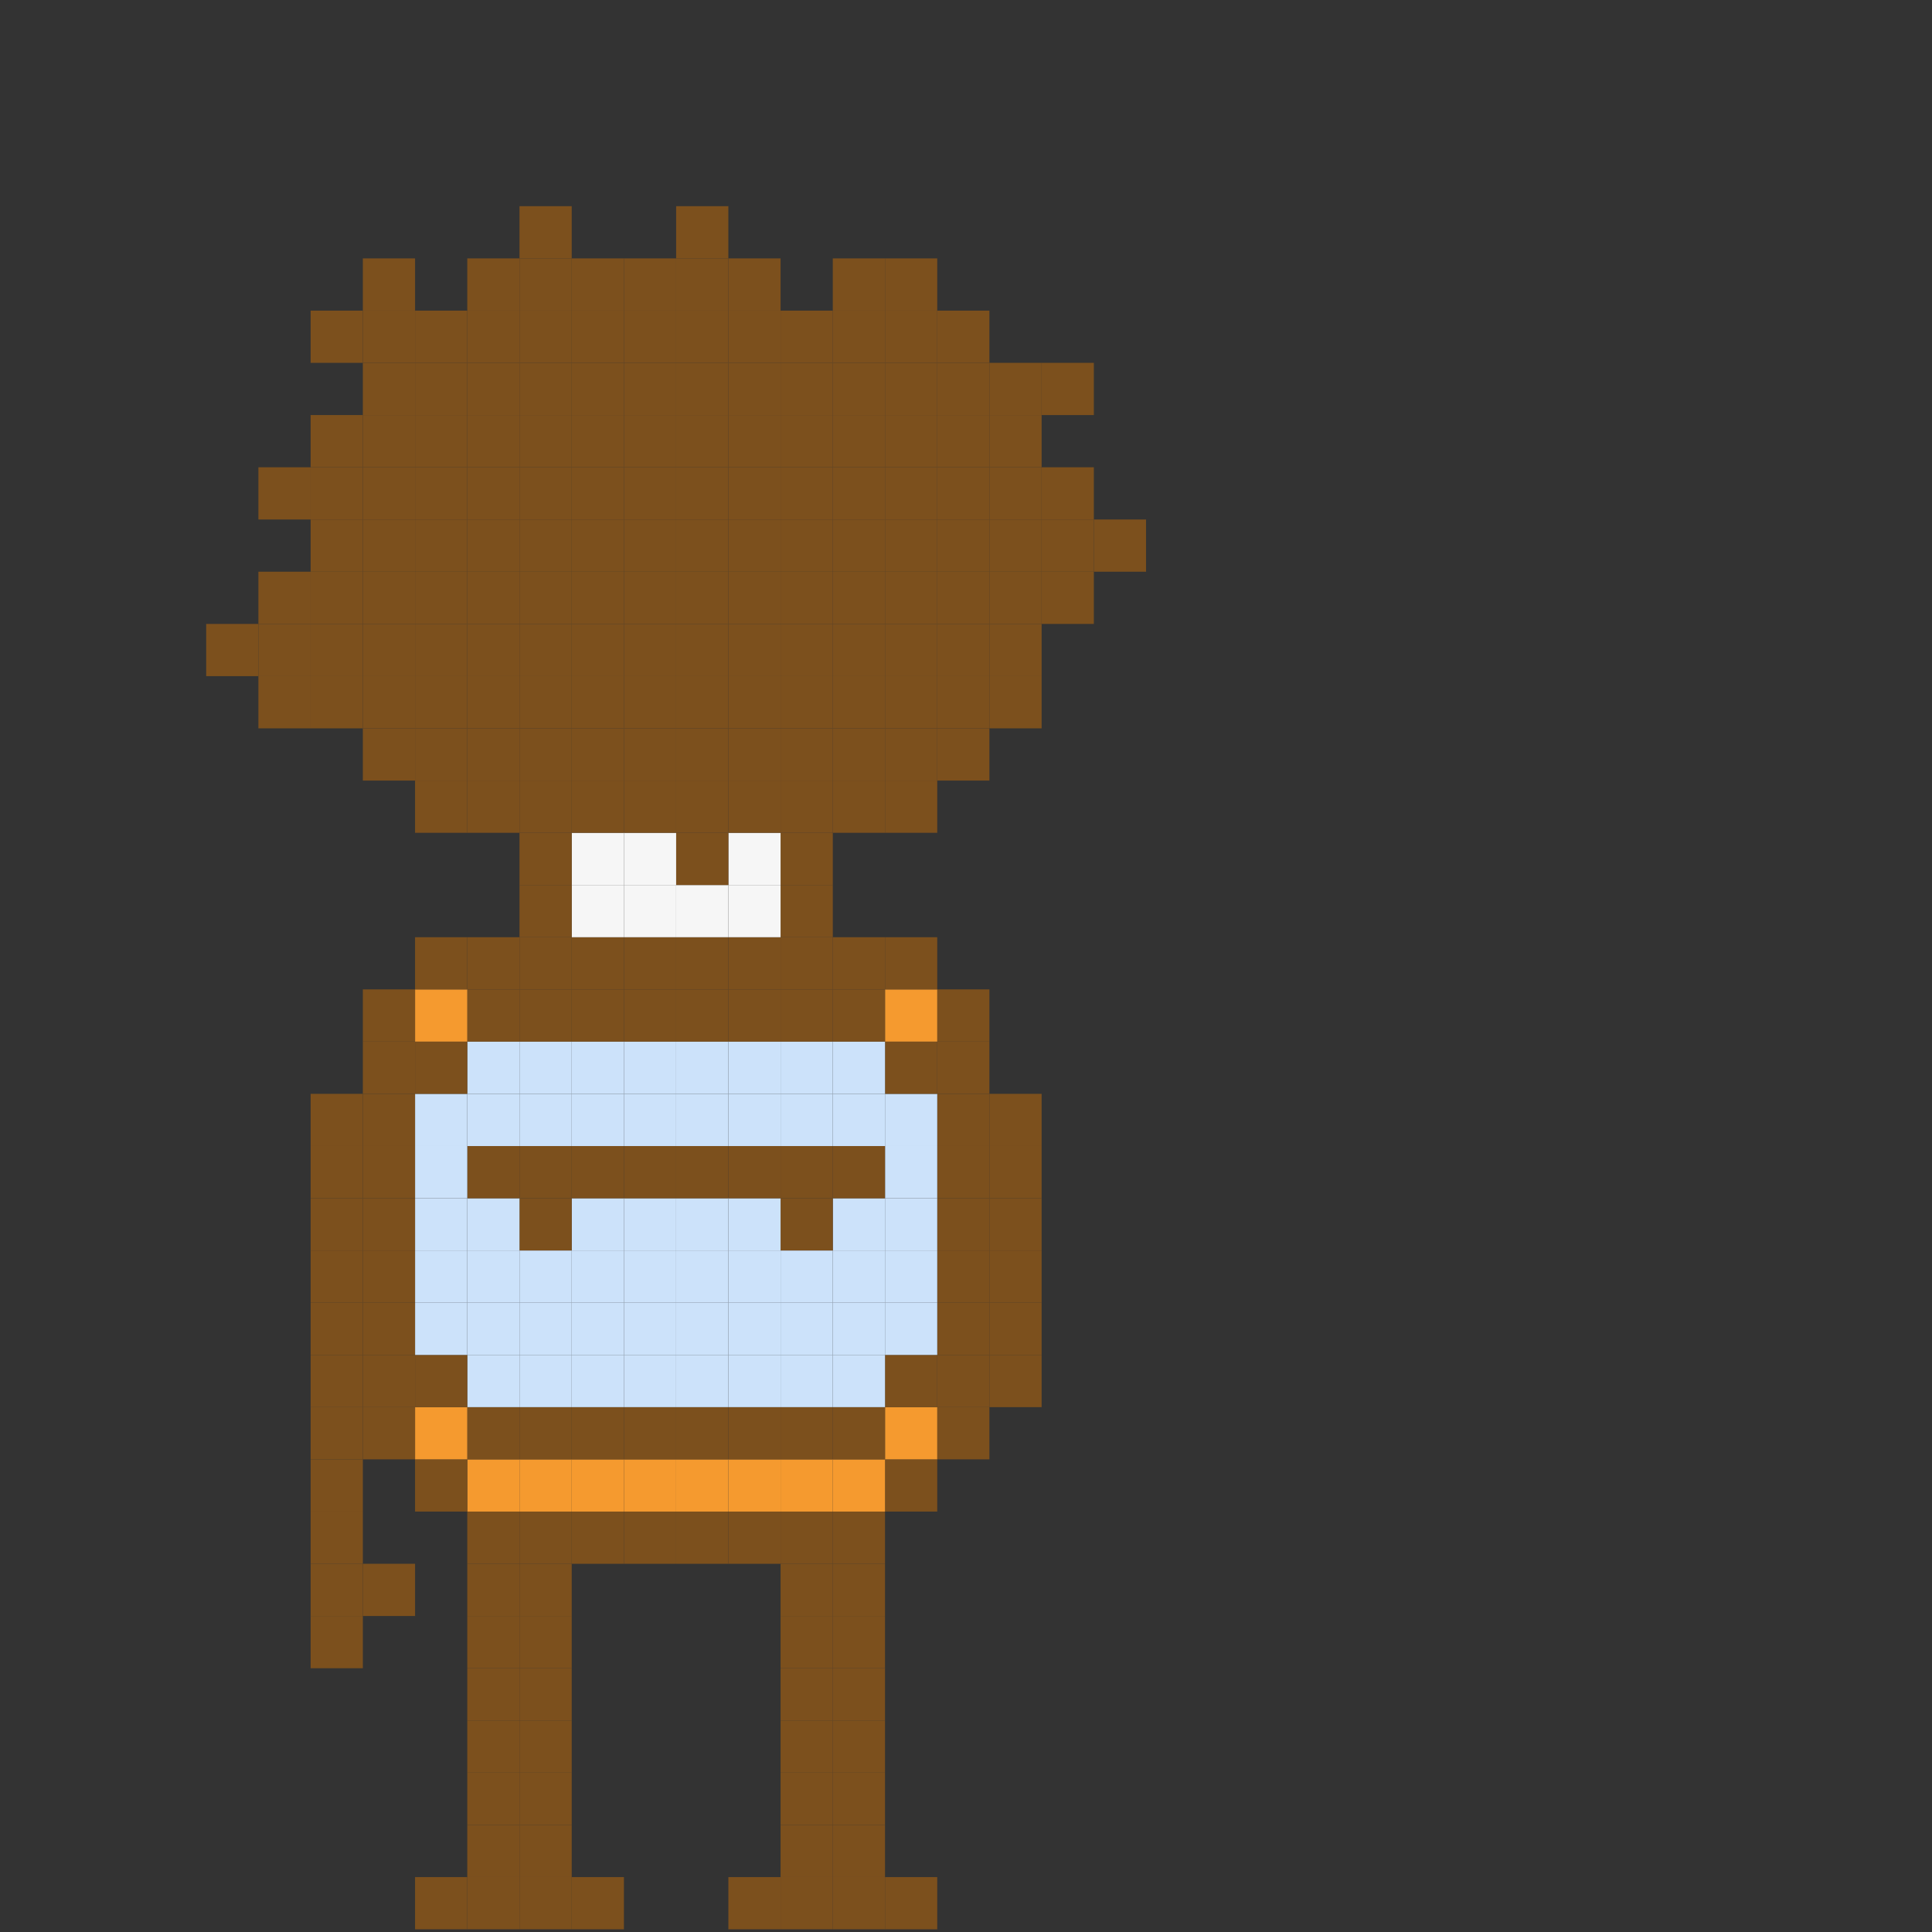 <?xml version="1.0" encoding="UTF-8"?>
<svg id="Capa_1" data-name="Capa 1" xmlns="http://www.w3.org/2000/svg" viewBox="0 0 360 360">
  <rect x="0" y="0" width="360" height="360" fill="#333333" stroke="none"/>
  <defs>
    <style>
      .cls-1 {
        fill: #f6f6f6;
      }

      .cls-2 {
        fill: #7c501d;
      }

      .cls-3 {
        fill: #cce2fa;
      }

      .cls-4 {
        fill: #f59a2f;
      }
    </style>
  </defs>
  <g id="espalda">
    <g>
      <rect class="cls-2" x="203.82" y="96.8" width="9.73" height="9.73"/>
      <rect class="cls-2" x="194.09" y="106.53" width="9.73" height="9.73"/>
      <rect class="cls-2" x="194.09" y="96.8" width="9.73" height="9.73"/>
      <rect class="cls-2" x="194.09" y="87.07" width="9.73" height="9.73"/>
      <rect class="cls-2" x="194.09" y="67.61" width="9.73" height="9.73"/>
      <rect class="cls-2" x="184.36" y="252.47" width="9.73" height="9.73"/>
      <rect class="cls-2" x="184.36" y="242.74" width="9.73" height="9.73"/>
      <rect class="cls-2" x="184.36" y="233.01" width="9.73" height="9.73"/>
      <rect class="cls-2" x="184.36" y="223.28" width="9.73" height="9.73"/>
      <rect class="cls-2" x="184.36" y="213.55" width="9.73" height="9.73"/>
      <rect class="cls-2" x="184.36" y="203.82" width="9.73" height="9.73"/>
      <rect class="cls-2" x="184.36" y="125.99" width="9.73" height="9.73"/>
      <rect class="cls-2" x="184.36" y="116.26" width="9.73" height="9.73"/>
      <rect class="cls-2" x="184.36" y="106.53" width="9.73" height="9.73"/>
      <rect class="cls-2" x="184.36" y="96.8" width="9.73" height="9.73"/>
      <rect class="cls-2" x="184.36" y="87.07" width="9.73" height="9.73"/>
      <rect class="cls-2" x="184.36" y="77.34" width="9.73" height="9.73"/>
      <rect class="cls-2" x="184.36" y="67.61" width="9.73" height="9.73"/>
      <rect class="cls-2" x="174.64" y="262.2" width="9.72" height="9.73"/>
      <rect class="cls-2" x="174.64" y="252.47" width="9.72" height="9.73"/>
      <rect class="cls-2" x="174.64" y="242.74" width="9.72" height="9.73"/>
      <rect class="cls-2" x="174.64" y="233.01" width="9.72" height="9.73"/>
      <rect class="cls-2" x="174.64" y="223.28" width="9.72" height="9.73"/>
      <rect class="cls-2" x="174.64" y="213.55" width="9.72" height="9.73"/>
      <rect class="cls-2" x="174.64" y="203.82" width="9.72" height="9.73"/>
      <rect class="cls-2" x="174.64" y="194.09" width="9.72" height="9.73"/>
      <rect class="cls-2" x="174.64" y="184.36" width="9.72" height="9.73"/>
      <rect class="cls-2" x="174.64" y="135.72" width="9.72" height="9.73"/>
      <rect class="cls-2" x="174.64" y="125.99" width="9.72" height="9.73"/>
      <rect class="cls-2" x="174.64" y="116.26" width="9.72" height="9.73"/>
      <rect class="cls-2" x="174.64" y="106.53" width="9.72" height="9.73"/>
      <rect class="cls-2" x="174.64" y="96.8" width="9.72" height="9.73"/>
      <rect class="cls-2" x="174.64" y="87.07" width="9.72" height="9.73"/>
      <rect class="cls-2" x="174.64" y="77.34" width="9.72" height="9.73"/>
      <rect class="cls-2" x="174.64" y="67.61" width="9.72" height="9.73"/>
      <rect class="cls-2" x="174.64" y="57.88" width="9.72" height="9.73"/>
      <rect class="cls-2" x="164.91" y="349.77" width="9.73" height="9.73"/>
      <rect class="cls-2" x="164.91" y="271.93" width="9.73" height="9.73"/>
      <rect class="cls-4" x="164.91" y="262.2" width="9.73" height="9.73"/>
      <rect class="cls-2" x="164.91" y="252.47" width="9.73" height="9.73"/>
      <rect class="cls-3" x="164.91" y="242.74" width="9.73" height="9.73"/>
      <rect class="cls-3" x="164.91" y="233.01" width="9.73" height="9.73"/>
      <rect class="cls-3" x="164.91" y="223.28" width="9.73" height="9.73"/>
      <rect class="cls-3" x="164.91" y="213.55" width="9.73" height="9.73"/>
      <rect class="cls-3" x="164.91" y="203.82" width="9.73" height="9.73"/>
      <rect class="cls-2" x="164.91" y="194.09" width="9.73" height="9.73"/>
      <rect class="cls-4" x="164.91" y="184.36" width="9.73" height="9.73"/>
      <rect class="cls-2" x="164.91" y="174.64" width="9.73" height="9.72"/>
      <rect class="cls-2" x="164.91" y="145.45" width="9.73" height="9.73"/>
      <rect class="cls-2" x="164.91" y="135.72" width="9.73" height="9.73"/>
      <rect class="cls-2" x="164.91" y="125.99" width="9.73" height="9.73"/>
      <rect class="cls-2" x="164.91" y="116.26" width="9.73" height="9.73"/>
      <rect class="cls-2" x="164.91" y="106.53" width="9.73" height="9.73"/>
      <rect class="cls-2" x="164.91" y="96.8" width="9.73" height="9.73"/>
      <rect class="cls-2" x="164.91" y="87.07" width="9.73" height="9.73"/>
      <rect class="cls-2" x="164.91" y="77.34" width="9.73" height="9.73"/>
      <rect class="cls-2" x="164.91" y="67.61" width="9.73" height="9.73"/>
      <rect class="cls-2" x="164.91" y="57.88" width="9.73" height="9.73"/>
      <rect class="cls-2" x="164.91" y="48.15" width="9.73" height="9.73"/>
      <rect class="cls-2" x="155.18" y="349.77" width="9.73" height="9.73"/>
      <rect class="cls-2" x="155.18" y="340.04" width="9.73" height="9.73"/>
      <rect class="cls-2" x="155.18" y="330.31" width="9.73" height="9.73"/>
      <rect class="cls-2" x="155.18" y="320.58" width="9.73" height="9.73"/>
      <rect class="cls-2" x="155.18" y="310.85" width="9.73" height="9.73"/>
      <rect class="cls-2" x="155.18" y="301.12" width="9.73" height="9.73"/>
      <rect class="cls-2" x="155.18" y="291.39" width="9.73" height="9.73"/>
      <rect class="cls-2" x="155.18" y="281.66" width="9.73" height="9.73"/>
      <rect class="cls-4" x="155.18" y="271.93" width="9.73" height="9.73"/>
      <rect class="cls-2" x="155.18" y="262.2" width="9.73" height="9.73"/>
      <rect class="cls-3" x="155.18" y="252.47" width="9.73" height="9.73"/>
      <rect class="cls-3" x="155.18" y="242.74" width="9.73" height="9.73"/>
      <rect class="cls-3" x="155.18" y="233.01" width="9.73" height="9.73"/>
      <rect class="cls-3" x="155.18" y="223.28" width="9.73" height="9.73"/>
      <rect class="cls-2" x="155.18" y="213.55" width="9.73" height="9.73"/>
      <rect class="cls-3" x="155.18" y="203.82" width="9.73" height="9.73"/>
      <rect class="cls-3" x="155.18" y="194.09" width="9.73" height="9.73"/>
      <rect class="cls-2" x="155.18" y="184.36" width="9.73" height="9.73"/>
      <rect class="cls-2" x="155.18" y="174.64" width="9.73" height="9.72"/>
      <rect class="cls-2" x="155.18" y="145.45" width="9.73" height="9.73"/>
      <rect class="cls-2" x="155.18" y="135.72" width="9.73" height="9.73"/>
      <rect class="cls-2" x="155.18" y="125.99" width="9.73" height="9.73"/>
      <rect class="cls-2" x="155.18" y="116.26" width="9.73" height="9.73"/>
      <rect class="cls-2" x="155.18" y="106.53" width="9.73" height="9.73"/>
      <rect class="cls-2" x="155.18" y="96.8" width="9.73" height="9.73"/>
      <rect class="cls-2" x="155.18" y="87.07" width="9.73" height="9.73"/>
      <rect class="cls-2" x="155.18" y="77.34" width="9.73" height="9.73"/>
      <rect class="cls-2" x="155.18" y="67.61" width="9.73" height="9.73"/>
      <rect class="cls-2" x="155.18" y="57.88" width="9.73" height="9.73"/>
      <rect class="cls-2" x="155.18" y="48.15" width="9.73" height="9.73"/>
      <rect class="cls-2" x="145.45" y="349.77" width="9.73" height="9.73"/>
      <rect class="cls-2" x="145.45" y="340.04" width="9.73" height="9.73"/>
      <rect class="cls-2" x="145.45" y="330.31" width="9.73" height="9.73"/>
      <rect class="cls-2" x="145.45" y="320.58" width="9.73" height="9.73"/>
      <rect class="cls-2" x="145.45" y="310.85" width="9.73" height="9.73"/>
      <rect class="cls-2" x="145.45" y="301.12" width="9.73" height="9.73"/>
      <rect class="cls-2" x="145.45" y="291.39" width="9.73" height="9.73"/>
      <rect class="cls-2" x="145.45" y="281.66" width="9.73" height="9.73"/>
      <rect class="cls-4" x="145.45" y="271.93" width="9.73" height="9.73"/>
      <rect class="cls-2" x="145.45" y="262.2" width="9.73" height="9.73"/>
      <rect class="cls-3" x="145.45" y="252.47" width="9.73" height="9.73"/>
      <rect class="cls-3" x="145.45" y="242.74" width="9.73" height="9.73"/>
      <rect class="cls-3" x="145.45" y="233.01" width="9.73" height="9.73"/>
      <rect class="cls-2" x="145.45" y="223.28" width="9.73" height="9.73"/>
      <rect class="cls-2" x="145.45" y="213.55" width="9.73" height="9.73"/>
      <rect class="cls-3" x="145.45" y="203.82" width="9.73" height="9.73"/>
      <rect class="cls-3" x="145.45" y="194.09" width="9.73" height="9.73"/>
      <rect class="cls-2" x="145.45" y="184.36" width="9.73" height="9.73"/>
      <rect class="cls-2" x="145.45" y="174.64" width="9.73" height="9.72"/>
      <rect class="cls-2" x="145.45" y="164.91" width="9.73" height="9.73"/>
      <rect class="cls-2" x="145.45" y="155.18" width="9.73" height="9.73"/>
      <rect class="cls-2" x="145.45" y="145.45" width="9.73" height="9.73"/>
      <rect class="cls-2" x="145.45" y="135.72" width="9.73" height="9.73"/>
      <rect class="cls-2" x="145.45" y="125.99" width="9.73" height="9.73"/>
      <rect class="cls-2" x="145.45" y="116.26" width="9.73" height="9.73"/>
      <rect class="cls-2" x="145.45" y="106.53" width="9.73" height="9.73"/>
      <rect class="cls-2" x="145.45" y="96.8" width="9.73" height="9.73"/>
      <rect class="cls-2" x="145.45" y="87.07" width="9.73" height="9.73"/>
      <rect class="cls-2" x="145.45" y="77.34" width="9.73" height="9.73"/>
      <rect class="cls-2" x="145.45" y="67.61" width="9.73" height="9.73"/>
      <rect class="cls-2" x="145.45" y="57.88" width="9.73" height="9.73"/>
      <rect class="cls-2" x="135.72" y="349.77" width="9.73" height="9.73"/>
      <rect class="cls-2" x="135.72" y="281.66" width="9.73" height="9.73"/>
      <rect class="cls-4" x="135.72" y="271.93" width="9.73" height="9.73"/>
      <rect class="cls-2" x="135.72" y="262.2" width="9.73" height="9.73"/>
      <rect class="cls-3" x="135.72" y="252.47" width="9.73" height="9.73"/>
      <rect class="cls-3" x="135.72" y="242.74" width="9.73" height="9.73"/>
      <rect class="cls-3" x="135.72" y="233.01" width="9.73" height="9.73"/>
      <rect class="cls-3" x="135.72" y="223.28" width="9.73" height="9.73"/>
      <rect class="cls-2" x="135.72" y="213.55" width="9.73" height="9.73"/>
      <rect class="cls-3" x="135.72" y="203.82" width="9.73" height="9.73"/>
      <rect class="cls-3" x="135.72" y="194.09" width="9.73" height="9.73"/>
      <rect class="cls-2" x="135.72" y="184.36" width="9.73" height="9.73"/>
      <rect class="cls-2" x="135.72" y="174.64" width="9.73" height="9.72"/>
      <rect class="cls-1" x="135.72" y="164.91" width="9.73" height="9.73"/>
      <rect class="cls-1" x="135.72" y="155.18" width="9.73" height="9.73"/>
      <rect class="cls-2" x="135.72" y="145.45" width="9.73" height="9.73"/>
      <rect class="cls-2" x="135.72" y="135.72" width="9.73" height="9.73"/>
      <rect class="cls-2" x="135.72" y="125.99" width="9.73" height="9.73"/>
      <rect class="cls-2" x="135.72" y="116.26" width="9.73" height="9.73"/>
      <rect class="cls-2" x="135.72" y="106.53" width="9.73" height="9.73"/>
      <rect class="cls-2" x="135.72" y="96.8" width="9.73" height="9.73"/>
      <rect class="cls-2" x="135.72" y="87.07" width="9.73" height="9.73"/>
      <rect class="cls-2" x="135.72" y="77.34" width="9.73" height="9.73"/>
      <rect class="cls-2" x="135.72" y="67.61" width="9.73" height="9.73"/>
      <rect class="cls-2" x="135.72" y="57.88" width="9.73" height="9.73"/>
      <rect class="cls-2" x="135.72" y="48.15" width="9.73" height="9.73"/>
      <rect class="cls-2" x="125.99" y="281.66" width="9.73" height="9.73"/>
      <rect class="cls-4" x="125.99" y="271.93" width="9.73" height="9.73"/>
      <rect class="cls-2" x="125.99" y="262.2" width="9.73" height="9.73"/>
      <rect class="cls-3" x="125.99" y="252.47" width="9.73" height="9.73"/>
      <rect class="cls-3" x="125.99" y="242.74" width="9.73" height="9.73"/>
      <rect class="cls-3" x="125.99" y="233.01" width="9.73" height="9.73"/>
      <rect class="cls-3" x="125.99" y="223.28" width="9.73" height="9.73"/>
      <rect class="cls-2" x="125.99" y="213.55" width="9.73" height="9.73"/>
      <rect class="cls-3" x="125.99" y="203.82" width="9.73" height="9.73"/>
      <rect class="cls-3" x="125.99" y="194.09" width="9.73" height="9.73"/>
      <rect class="cls-2" x="125.99" y="184.36" width="9.73" height="9.73"/>
      <rect class="cls-2" x="125.99" y="174.64" width="9.73" height="9.72"/>
      <rect class="cls-1" x="125.99" y="164.91" width="9.73" height="9.73"/>
      <rect class="cls-2" x="125.99" y="155.18" width="9.73" height="9.73"/>
      <rect class="cls-2" x="125.99" y="145.45" width="9.73" height="9.73"/>
      <rect class="cls-2" x="125.99" y="135.72" width="9.73" height="9.73"/>
      <rect class="cls-2" x="125.99" y="125.99" width="9.73" height="9.73"/>
      <rect class="cls-2" x="125.99" y="116.26" width="9.73" height="9.73"/>
      <rect class="cls-2" x="125.99" y="106.53" width="9.73" height="9.73"/>
      <rect class="cls-2" x="125.99" y="96.8" width="9.73" height="9.73"/>
      <rect class="cls-2" x="125.99" y="87.07" width="9.73" height="9.73"/>
      <rect class="cls-2" x="125.99" y="77.34" width="9.73" height="9.73"/>
      <rect class="cls-2" x="125.99" y="67.61" width="9.73" height="9.73"/>
      <rect class="cls-2" x="125.99" y="57.88" width="9.73" height="9.73"/>
      <rect class="cls-2" x="125.99" y="48.15" width="9.73" height="9.73"/>
      <rect class="cls-2" x="125.99" y="38.42" width="9.73" height="9.73"/>
      <rect class="cls-2" x="116.26" y="281.66" width="9.73" height="9.73"/>
      <rect class="cls-4" x="116.26" y="271.93" width="9.73" height="9.73"/>
      <rect class="cls-2" x="116.26" y="262.2" width="9.73" height="9.73"/>
      <rect class="cls-3" x="116.26" y="252.47" width="9.73" height="9.73"/>
      <rect class="cls-3" x="116.26" y="242.74" width="9.73" height="9.73"/>
      <rect class="cls-3" x="116.26" y="233.01" width="9.73" height="9.73"/>
      <rect class="cls-3" x="116.26" y="223.28" width="9.73" height="9.73"/>
      <rect class="cls-2" x="116.26" y="213.55" width="9.73" height="9.73"/>
      <rect class="cls-3" x="116.26" y="203.82" width="9.73" height="9.73"/>
      <rect class="cls-3" x="116.26" y="194.09" width="9.73" height="9.73"/>
      <rect class="cls-2" x="116.26" y="184.36" width="9.73" height="9.73"/>
      <rect class="cls-2" x="116.26" y="174.64" width="9.73" height="9.72"/>
      <rect class="cls-1" x="116.26" y="164.91" width="9.73" height="9.73"/>
      <rect class="cls-1" x="116.26" y="155.18" width="9.73" height="9.73"/>
      <rect class="cls-2" x="116.26" y="145.45" width="9.73" height="9.73"/>
      <rect class="cls-2" x="116.26" y="135.72" width="9.73" height="9.73"/>
      <rect class="cls-2" x="116.26" y="125.99" width="9.73" height="9.73"/>
      <rect class="cls-2" x="116.26" y="116.26" width="9.73" height="9.73"/>
      <rect class="cls-2" x="116.26" y="106.53" width="9.73" height="9.73"/>
      <rect class="cls-2" x="116.26" y="96.8" width="9.73" height="9.73"/>
      <rect class="cls-2" x="116.26" y="87.07" width="9.73" height="9.73"/>
      <rect class="cls-2" x="116.26" y="77.34" width="9.73" height="9.73"/>
      <rect class="cls-2" x="116.26" y="67.61" width="9.73" height="9.73"/>
      <rect class="cls-2" x="116.26" y="57.88" width="9.73" height="9.73"/>
      <rect class="cls-2" x="116.26" y="48.15" width="9.73" height="9.73"/>
      <rect class="cls-2" x="106.53" y="349.77" width="9.73" height="9.73"/>
      <rect class="cls-2" x="106.53" y="281.66" width="9.73" height="9.73"/>
      <rect class="cls-4" x="106.53" y="271.93" width="9.73" height="9.73"/>
      <rect class="cls-2" x="106.53" y="262.2" width="9.73" height="9.73"/>
      <rect class="cls-3" x="106.53" y="252.47" width="9.73" height="9.73"/>
      <rect class="cls-3" x="106.53" y="242.74" width="9.73" height="9.73"/>
      <rect class="cls-3" x="106.53" y="233.01" width="9.73" height="9.73"/>
      <rect class="cls-3" x="106.53" y="223.28" width="9.73" height="9.73"/>
      <rect class="cls-2" x="106.53" y="213.55" width="9.73" height="9.73"/>
      <rect class="cls-3" x="106.53" y="203.82" width="9.73" height="9.73"/>
      <rect class="cls-3" x="106.53" y="194.09" width="9.73" height="9.73"/>
      <rect class="cls-2" x="106.53" y="184.36" width="9.73" height="9.73"/>
      <rect class="cls-2" x="106.53" y="174.64" width="9.73" height="9.72"/>
      <rect class="cls-1" x="106.53" y="164.91" width="9.73" height="9.73"/>
      <rect class="cls-1" x="106.53" y="155.18" width="9.73" height="9.73"/>
      <rect class="cls-2" x="106.53" y="145.45" width="9.73" height="9.73"/>
      <rect class="cls-2" x="106.53" y="135.72" width="9.73" height="9.73"/>
      <rect class="cls-2" x="106.53" y="125.99" width="9.73" height="9.73"/>
      <rect class="cls-2" x="106.53" y="116.26" width="9.73" height="9.73"/>
      <rect class="cls-2" x="106.53" y="106.53" width="9.73" height="9.73"/>
      <rect class="cls-2" x="106.53" y="96.8" width="9.73" height="9.73"/>
      <rect class="cls-2" x="106.53" y="87.07" width="9.73" height="9.73"/>
      <rect class="cls-2" x="106.53" y="77.34" width="9.73" height="9.73"/>
      <rect class="cls-2" x="106.53" y="67.61" width="9.73" height="9.73"/>
      <rect class="cls-2" x="106.53" y="57.88" width="9.73" height="9.73"/>
      <rect class="cls-2" x="106.53" y="48.15" width="9.73" height="9.73"/>
      <rect class="cls-2" x="96.8" y="349.77" width="9.73" height="9.73"/>
      <rect class="cls-2" x="96.8" y="340.04" width="9.73" height="9.73"/>
      <rect class="cls-2" x="96.8" y="330.31" width="9.73" height="9.73"/>
      <rect class="cls-2" x="96.8" y="320.58" width="9.73" height="9.73"/>
      <rect class="cls-2" x="96.8" y="310.85" width="9.73" height="9.73"/>
      <rect class="cls-2" x="96.8" y="301.12" width="9.73" height="9.73"/>
      <rect class="cls-2" x="96.8" y="291.39" width="9.73" height="9.73"/>
      <rect class="cls-2" x="96.8" y="281.66" width="9.73" height="9.73"/>
      <rect class="cls-4" x="96.8" y="271.93" width="9.73" height="9.73"/>
      <rect class="cls-2" x="96.8" y="262.2" width="9.73" height="9.73"/>
      <rect class="cls-3" x="96.8" y="252.47" width="9.73" height="9.73"/>
      <rect class="cls-3" x="96.8" y="242.74" width="9.73" height="9.73"/>
      <rect class="cls-3" x="96.8" y="233.01" width="9.73" height="9.73"/>
      <rect class="cls-2" x="96.8" y="223.28" width="9.73" height="9.73"/>
      <rect class="cls-2" x="96.8" y="213.55" width="9.73" height="9.73"/>
      <rect class="cls-3" x="96.8" y="203.82" width="9.73" height="9.73"/>
      <rect class="cls-3" x="96.8" y="194.09" width="9.73" height="9.73"/>
      <rect class="cls-2" x="96.8" y="184.36" width="9.73" height="9.73"/>
      <rect class="cls-2" x="96.8" y="174.64" width="9.73" height="9.72"/>
      <rect class="cls-2" x="96.8" y="164.91" width="9.73" height="9.73"/>
      <rect class="cls-2" x="96.8" y="155.18" width="9.73" height="9.73"/>
      <rect class="cls-2" x="96.8" y="145.45" width="9.73" height="9.73"/>
      <rect class="cls-2" x="96.8" y="135.72" width="9.73" height="9.73"/>
      <rect class="cls-2" x="96.8" y="125.99" width="9.73" height="9.73"/>
      <rect class="cls-2" x="96.8" y="116.26" width="9.73" height="9.73"/>
      <rect class="cls-2" x="96.8" y="106.53" width="9.73" height="9.73"/>
      <rect class="cls-2" x="96.8" y="96.8" width="9.73" height="9.73"/>
      <rect class="cls-2" x="96.8" y="87.07" width="9.73" height="9.73"/>
      <rect class="cls-2" x="96.8" y="77.34" width="9.73" height="9.73"/>
      <rect class="cls-2" x="96.8" y="67.61" width="9.73" height="9.73"/>
      <rect class="cls-2" x="96.8" y="57.88" width="9.73" height="9.73"/>
      <rect class="cls-2" x="96.8" y="48.15" width="9.73" height="9.73"/>
      <rect class="cls-2" x="96.8" y="38.42" width="9.73" height="9.73"/>
      <rect class="cls-2" x="87.07" y="349.77" width="9.73" height="9.73"/>
      <rect class="cls-2" x="87.07" y="340.04" width="9.73" height="9.73"/>
      <rect class="cls-2" x="87.07" y="330.31" width="9.73" height="9.73"/>
      <rect class="cls-2" x="87.07" y="320.58" width="9.73" height="9.73"/>
      <rect class="cls-2" x="87.07" y="310.85" width="9.73" height="9.73"/>
      <rect class="cls-2" x="87.07" y="301.12" width="9.73" height="9.73"/>
      <rect class="cls-2" x="87.07" y="291.39" width="9.73" height="9.73"/>
      <rect class="cls-2" x="87.07" y="281.66" width="9.73" height="9.73"/>
      <rect class="cls-4" x="87.07" y="271.93" width="9.73" height="9.73"/>
      <rect class="cls-2" x="87.07" y="262.2" width="9.73" height="9.73"/>
      <rect class="cls-3" x="87.07" y="252.47" width="9.73" height="9.73"/>
      <rect class="cls-3" x="87.07" y="242.74" width="9.73" height="9.73"/>
      <rect class="cls-3" x="87.07" y="233.01" width="9.73" height="9.73"/>
      <rect class="cls-3" x="87.07" y="223.28" width="9.73" height="9.73"/>
      <rect class="cls-2" x="87.07" y="213.55" width="9.73" height="9.73"/>
      <rect class="cls-3" x="87.07" y="203.82" width="9.73" height="9.73"/>
      <rect class="cls-3" x="87.07" y="194.09" width="9.73" height="9.73"/>
      <rect class="cls-2" x="87.07" y="184.36" width="9.73" height="9.73"/>
      <rect class="cls-2" x="87.07" y="174.64" width="9.73" height="9.72"/>
      <rect class="cls-2" x="87.07" y="145.45" width="9.73" height="9.73"/>
      <rect class="cls-2" x="87.07" y="135.72" width="9.73" height="9.73"/>
      <rect class="cls-2" x="87.07" y="125.99" width="9.73" height="9.73"/>
      <rect class="cls-2" x="87.07" y="116.26" width="9.73" height="9.73"/>
      <rect class="cls-2" x="87.07" y="106.53" width="9.73" height="9.73"/>
      <rect class="cls-2" x="87.07" y="96.8" width="9.73" height="9.73"/>
      <rect class="cls-2" x="87.07" y="87.07" width="9.73" height="9.73"/>
      <rect class="cls-2" x="87.07" y="77.34" width="9.73" height="9.73"/>
      <rect class="cls-2" x="87.07" y="67.61" width="9.73" height="9.73"/>
      <rect class="cls-2" x="87.07" y="57.88" width="9.73" height="9.73"/>
      <rect class="cls-2" x="87.07" y="48.15" width="9.73" height="9.73"/>
      <rect class="cls-2" x="77.34" y="349.77" width="9.73" height="9.73"/>
      <rect class="cls-2" x="77.34" y="271.93" width="9.73" height="9.73"/>
      <rect class="cls-4" x="77.34" y="262.2" width="9.73" height="9.73"/>
      <rect class="cls-2" x="77.34" y="252.47" width="9.73" height="9.73"/>
      <rect class="cls-3" x="77.34" y="242.74" width="9.73" height="9.73"/>
      <rect class="cls-3" x="77.34" y="233.01" width="9.73" height="9.73"/>
      <rect class="cls-3" x="77.34" y="223.28" width="9.73" height="9.73"/>
      <rect class="cls-3" x="77.34" y="213.55" width="9.73" height="9.73"/>
      <rect class="cls-3" x="77.34" y="203.82" width="9.73" height="9.73"/>
      <rect class="cls-2" x="77.34" y="194.09" width="9.73" height="9.73"/>
      <rect class="cls-4" x="77.34" y="184.36" width="9.73" height="9.73"/>
      <rect class="cls-2" x="77.34" y="174.64" width="9.73" height="9.72"/>
      <rect class="cls-2" x="77.34" y="145.45" width="9.73" height="9.73"/>
      <rect class="cls-2" x="77.34" y="135.72" width="9.73" height="9.73"/>
      <rect class="cls-2" x="77.34" y="125.99" width="9.73" height="9.73"/>
      <rect class="cls-2" x="77.34" y="116.26" width="9.73" height="9.73"/>
      <rect class="cls-2" x="77.34" y="106.53" width="9.73" height="9.73"/>
      <rect class="cls-2" x="77.34" y="96.8" width="9.73" height="9.73"/>
      <rect class="cls-2" x="77.34" y="87.07" width="9.73" height="9.73"/>
      <rect class="cls-2" x="77.34" y="77.34" width="9.73" height="9.73"/>
      <rect class="cls-2" x="77.34" y="67.61" width="9.73" height="9.73"/>
      <rect class="cls-2" x="77.34" y="57.88" width="9.73" height="9.73"/>
      <rect class="cls-2" x="67.61" y="291.39" width="9.73" height="9.73"/>
      <rect class="cls-2" x="67.61" y="262.2" width="9.73" height="9.73"/>
      <rect class="cls-2" x="67.61" y="252.47" width="9.73" height="9.73"/>
      <rect class="cls-2" x="67.61" y="242.74" width="9.73" height="9.73"/>
      <rect class="cls-2" x="67.61" y="233.01" width="9.73" height="9.73"/>
      <rect class="cls-2" x="67.61" y="223.28" width="9.73" height="9.73"/>
      <rect class="cls-2" x="67.61" y="213.55" width="9.73" height="9.73"/>
      <rect class="cls-2" x="67.61" y="203.82" width="9.73" height="9.73"/>
      <rect class="cls-2" x="67.61" y="194.09" width="9.73" height="9.73"/>
      <rect class="cls-2" x="67.61" y="184.36" width="9.73" height="9.73"/>
      <rect class="cls-2" x="67.61" y="135.72" width="9.73" height="9.73"/>
      <rect class="cls-2" x="67.61" y="125.99" width="9.73" height="9.73"/>
      <rect class="cls-2" x="67.61" y="116.26" width="9.73" height="9.73"/>
      <rect class="cls-2" x="67.61" y="106.53" width="9.73" height="9.73"/>
      <rect class="cls-2" x="67.61" y="96.8" width="9.73" height="9.73"/>
      <rect class="cls-2" x="67.61" y="87.07" width="9.73" height="9.73"/>
      <rect class="cls-2" x="67.61" y="77.34" width="9.73" height="9.73"/>
      <rect class="cls-2" x="67.61" y="67.61" width="9.73" height="9.73"/>
      <rect class="cls-2" x="67.61" y="57.88" width="9.73" height="9.73"/>
      <rect class="cls-2" x="67.61" y="48.15" width="9.73" height="9.73"/>
      <rect class="cls-2" x="57.88" y="301.12" width="9.73" height="9.73"/>
      <rect class="cls-2" x="57.88" y="291.39" width="9.73" height="9.73"/>
      <rect class="cls-2" x="57.88" y="281.66" width="9.73" height="9.73"/>
      <rect class="cls-2" x="57.88" y="271.93" width="9.73" height="9.73"/>
      <rect class="cls-2" x="57.88" y="262.2" width="9.73" height="9.73"/>
      <rect class="cls-2" x="57.88" y="252.47" width="9.73" height="9.73"/>
      <rect class="cls-2" x="57.88" y="242.74" width="9.73" height="9.73"/>
      <rect class="cls-2" x="57.88" y="233.01" width="9.73" height="9.73"/>
      <rect class="cls-2" x="57.88" y="223.28" width="9.73" height="9.73"/>
      <rect class="cls-2" x="57.88" y="213.55" width="9.73" height="9.73"/>
      <rect class="cls-2" x="57.88" y="203.82" width="9.73" height="9.73"/>
      <rect class="cls-2" x="57.88" y="125.99" width="9.73" height="9.73"/>
      <rect class="cls-2" x="57.88" y="116.26" width="9.73" height="9.73"/>
      <rect class="cls-2" x="57.88" y="106.53" width="9.73" height="9.73"/>
      <rect class="cls-2" x="57.88" y="96.8" width="9.73" height="9.73"/>
      <rect class="cls-2" x="57.88" y="87.07" width="9.73" height="9.73"/>
      <rect class="cls-2" x="57.88" y="77.34" width="9.73" height="9.73"/>
      <rect class="cls-2" x="57.88" y="57.88" width="9.73" height="9.73"/>
      <rect class="cls-2" x="48.15" y="125.99" width="9.73" height="9.73"/>
      <rect class="cls-2" x="48.15" y="116.26" width="9.73" height="9.73"/>
      <rect class="cls-2" x="48.15" y="106.53" width="9.73" height="9.73"/>
      <rect class="cls-2" x="48.15" y="87.07" width="9.73" height="9.73"/>
      <rect class="cls-2" x="38.42" y="116.26" width="9.73" height="9.73"/>
    </g>
  </g>
</svg>